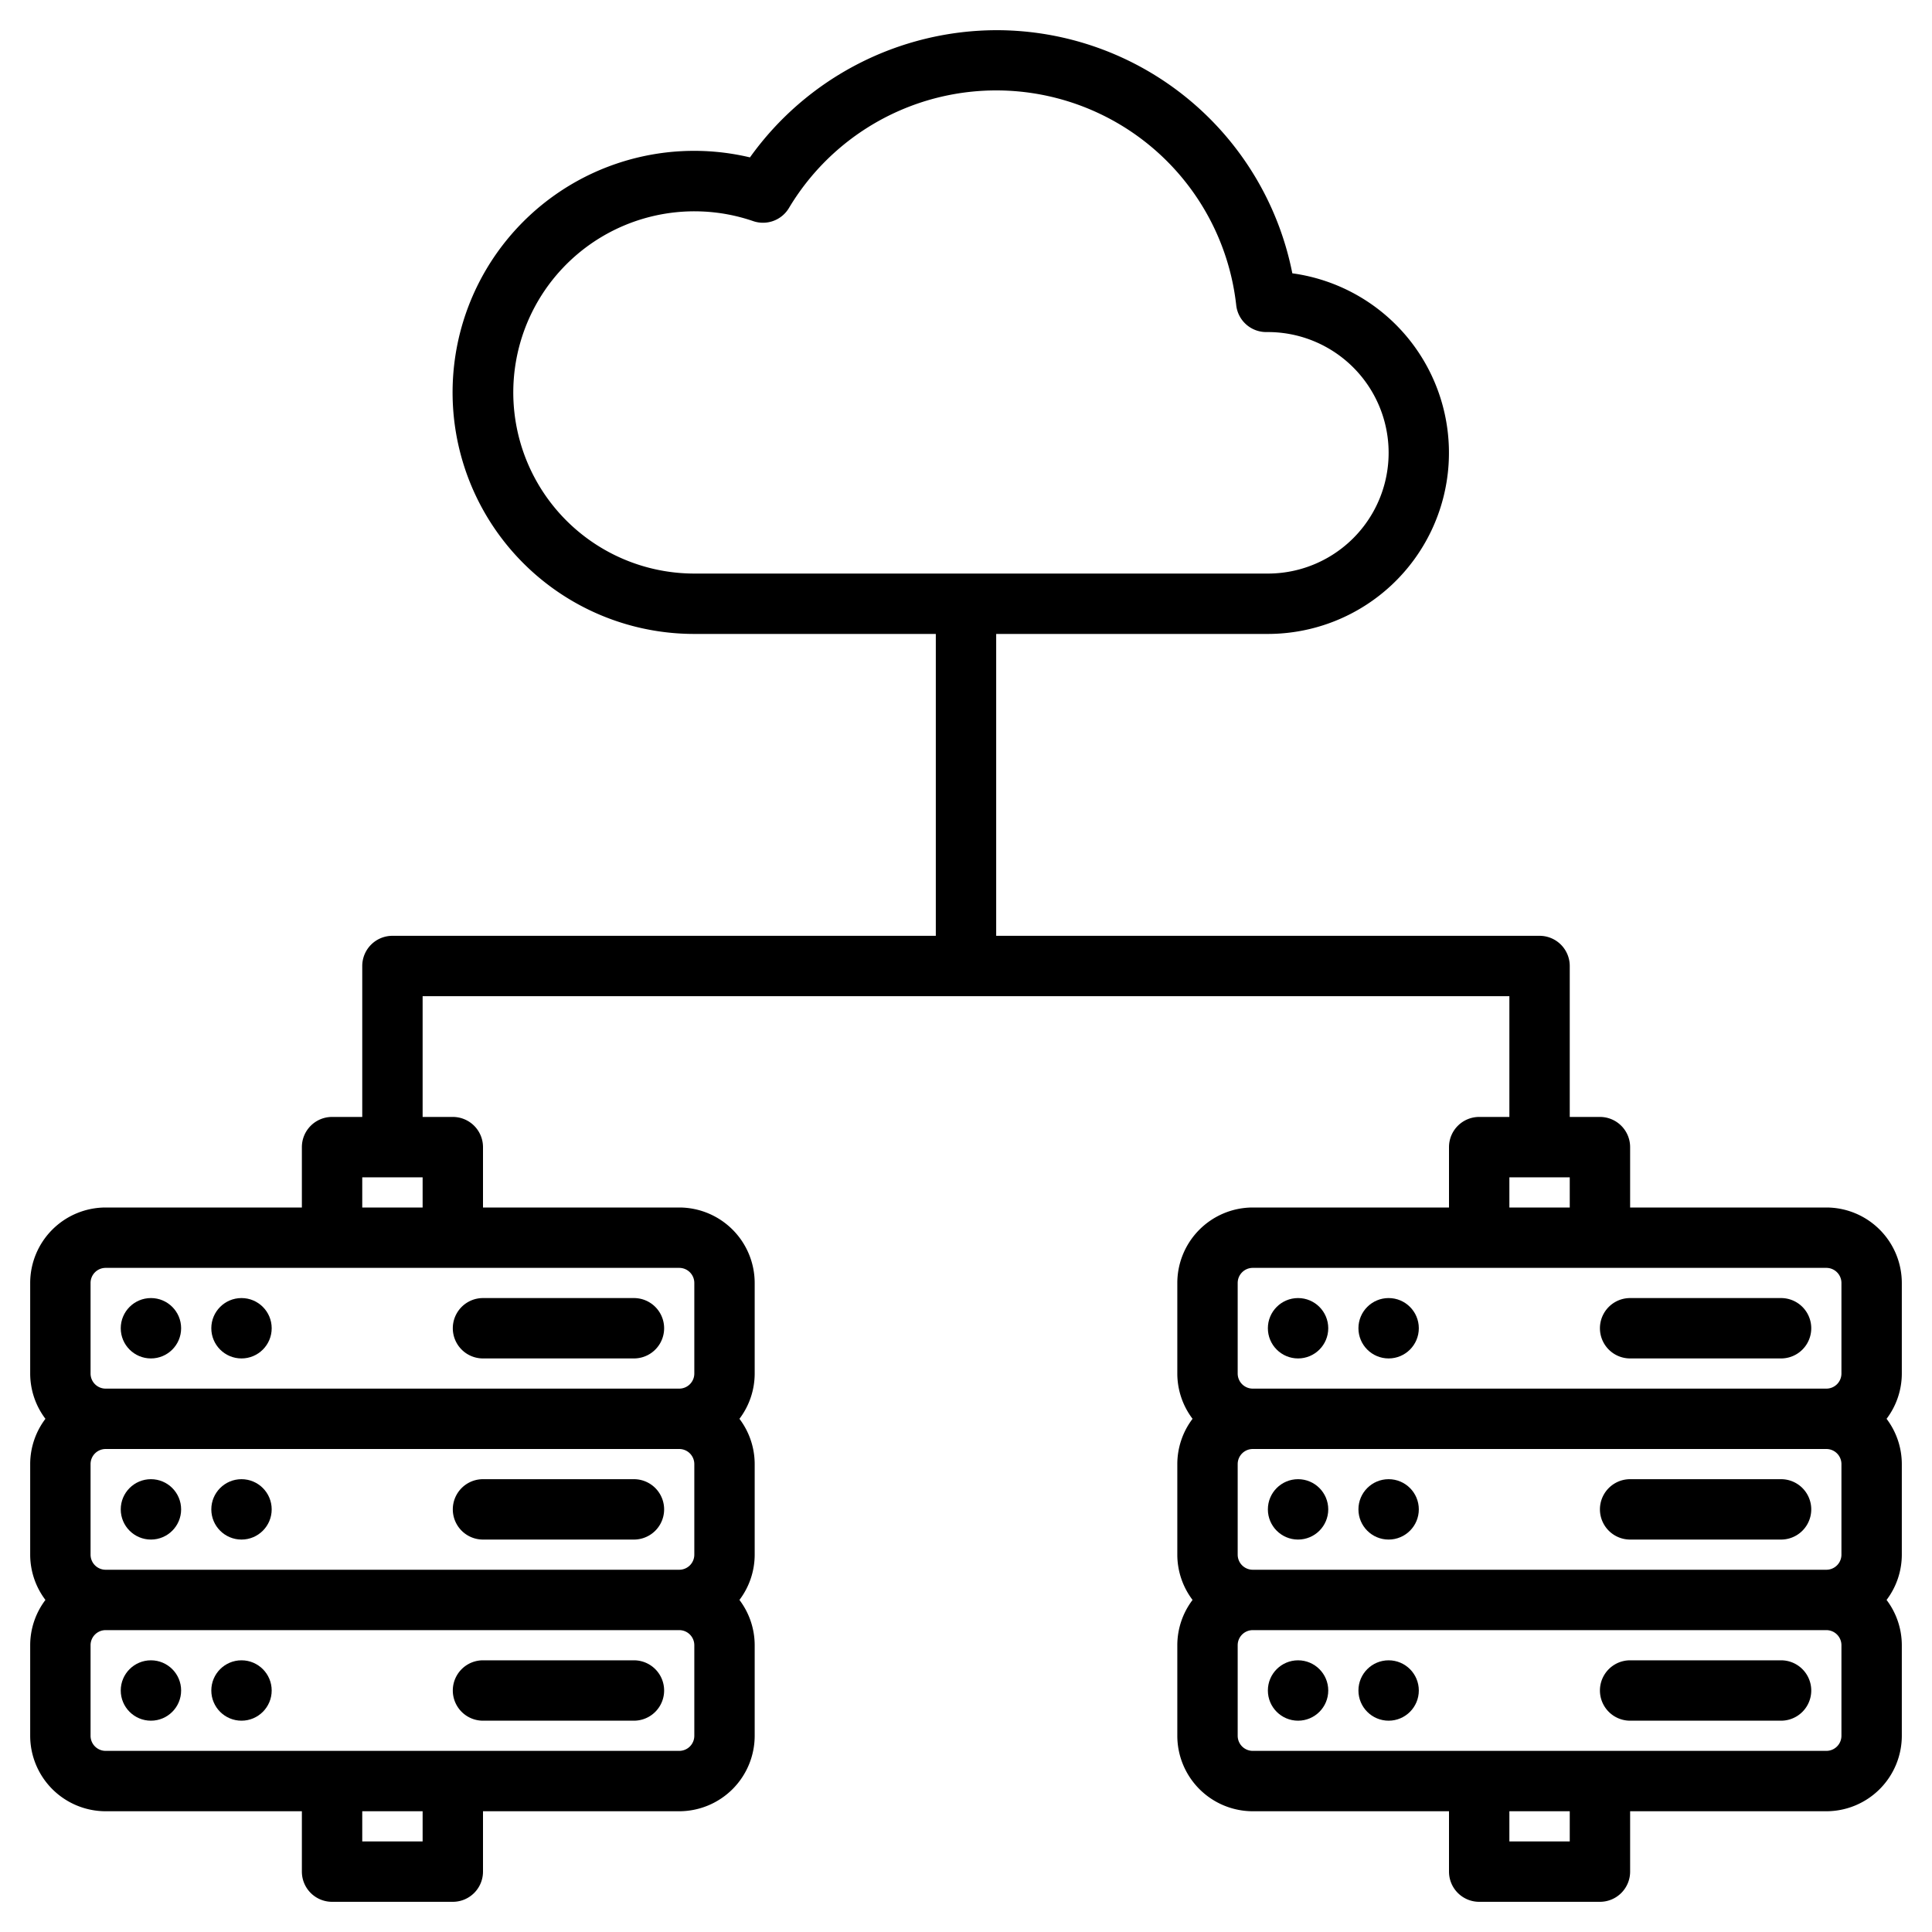 <?xml version="1.0"?>
<svg xmlns="http://www.w3.org/2000/svg" width="512" height="512" viewBox="0 0 512 512"><g><path d="M504,340a20.02,20.02,0,0,0-20-20H432V304a8,8,0,0,0-8-8h-8V256a8,8,0,0,0-8-8H264V168h72a48.006,48.006,0,0,0,6.48-95.57A79.942,79.942,0,0,0,264,8a80.519,80.519,0,0,0-65.25,33.71A64.012,64.012,0,1,0,184,168h64v80H104a8,8,0,0,0-8,8v40H88a8,8,0,0,0-8,8v16H28A20.02,20.02,0,0,0,8,340v24a19.907,19.907,0,0,0,4.04,12A19.907,19.907,0,0,0,8,388v24a19.907,19.907,0,0,0,4.04,12A19.907,19.907,0,0,0,8,436v24a20.02,20.02,0,0,0,20,20H80v16a8,8,0,0,0,8,8h32a8,8,0,0,0,8-8V480h52a20.02,20.02,0,0,0,20-20V436a19.907,19.907,0,0,0-4.04-12A19.907,19.907,0,0,0,200,412V388a19.907,19.907,0,0,0-4.04-12A19.907,19.907,0,0,0,200,364V340a20.02,20.02,0,0,0-20-20H128V304a8,8,0,0,0-8-8h-8V264H400v32h-8a8,8,0,0,0-8,8v16H332a20.02,20.02,0,0,0-20,20v24a19.907,19.907,0,0,0,4.04,12A19.907,19.907,0,0,0,312,388v24a19.907,19.907,0,0,0,4.04,12A19.907,19.907,0,0,0,312,436v24a20.02,20.02,0,0,0,20,20h52v16a8,8,0,0,0,8,8h32a8,8,0,0,0,8-8V480h52a20.02,20.02,0,0,0,20-20V436a19.907,19.907,0,0,0-4.04-12A19.907,19.907,0,0,0,504,412V388a19.907,19.907,0,0,0-4.04-12A19.907,19.907,0,0,0,504,364ZM96,312h16v8H96Zm16,176H96v-8h16Zm72-28a4,4,0,0,1-4,4H28a4,4,0,0,1-4-4V436a4,4,0,0,1,4-4H180a4,4,0,0,1,4,4Zm0-48a4,4,0,0,1-4,4H28a4,4,0,0,1-4-4V388a4,4,0,0,1,4-4H180a4,4,0,0,1,4,4Zm-4-76a4,4,0,0,1,4,4v24a4,4,0,0,1-4,4H28a4,4,0,0,1-4-4V340a4,4,0,0,1,4-4Zm4-184a48,48,0,1,1,15.61-93.4,8.013,8.013,0,0,0,9.46-3.46A63.994,63.994,0,0,1,327.61,80.87,7.994,7.994,0,0,0,335.56,88H336a32,32,0,0,1,0,64ZM400,312h16v8H400Zm16,176H400v-8h16Zm72-28a4,4,0,0,1-4,4H332a4,4,0,0,1-4-4V436a4,4,0,0,1,4-4H484a4,4,0,0,1,4,4Zm0-48a4,4,0,0,1-4,4H332a4,4,0,0,1-4-4V388a4,4,0,0,1,4-4H484a4,4,0,0,1,4,4Zm0-48a4,4,0,0,1-4,4H332a4,4,0,0,1-4-4V340a4,4,0,0,1,4-4H484a4,4,0,0,1,4,4Z"/><circle cx="344" cy="352" r="8"/><circle cx="368" cy="352" r="8"/><path d="M432,360h40a8,8,0,0,0,0-16H432a8,8,0,0,0,0,16Z"/><circle cx="344" cy="400" r="8"/><circle cx="368" cy="400" r="8"/><path d="M432,408h40a8,8,0,0,0,0-16H432a8,8,0,0,0,0,16Z"/><circle cx="344" cy="448" r="8"/><circle cx="368" cy="448" r="8"/><path d="M472,440H432a8,8,0,0,0,0,16h40a8,8,0,0,0,0-16Z"/><circle cx="40" cy="352" r="8"/><circle cx="64" cy="352" r="8"/><path d="M128,360h40a8,8,0,0,0,0-16H128a8,8,0,0,0,0,16Z"/><circle cx="40" cy="400" r="8"/><circle cx="64" cy="400" r="8"/><path d="M128,408h40a8,8,0,0,0,0-16H128a8,8,0,0,0,0,16Z"/><circle cx="40" cy="448" r="8"/><circle cx="64" cy="448" r="8"/><path d="M168,440H128a8,8,0,0,0,0,16h40a8,8,0,0,0,0-16Z"/></g></svg>
